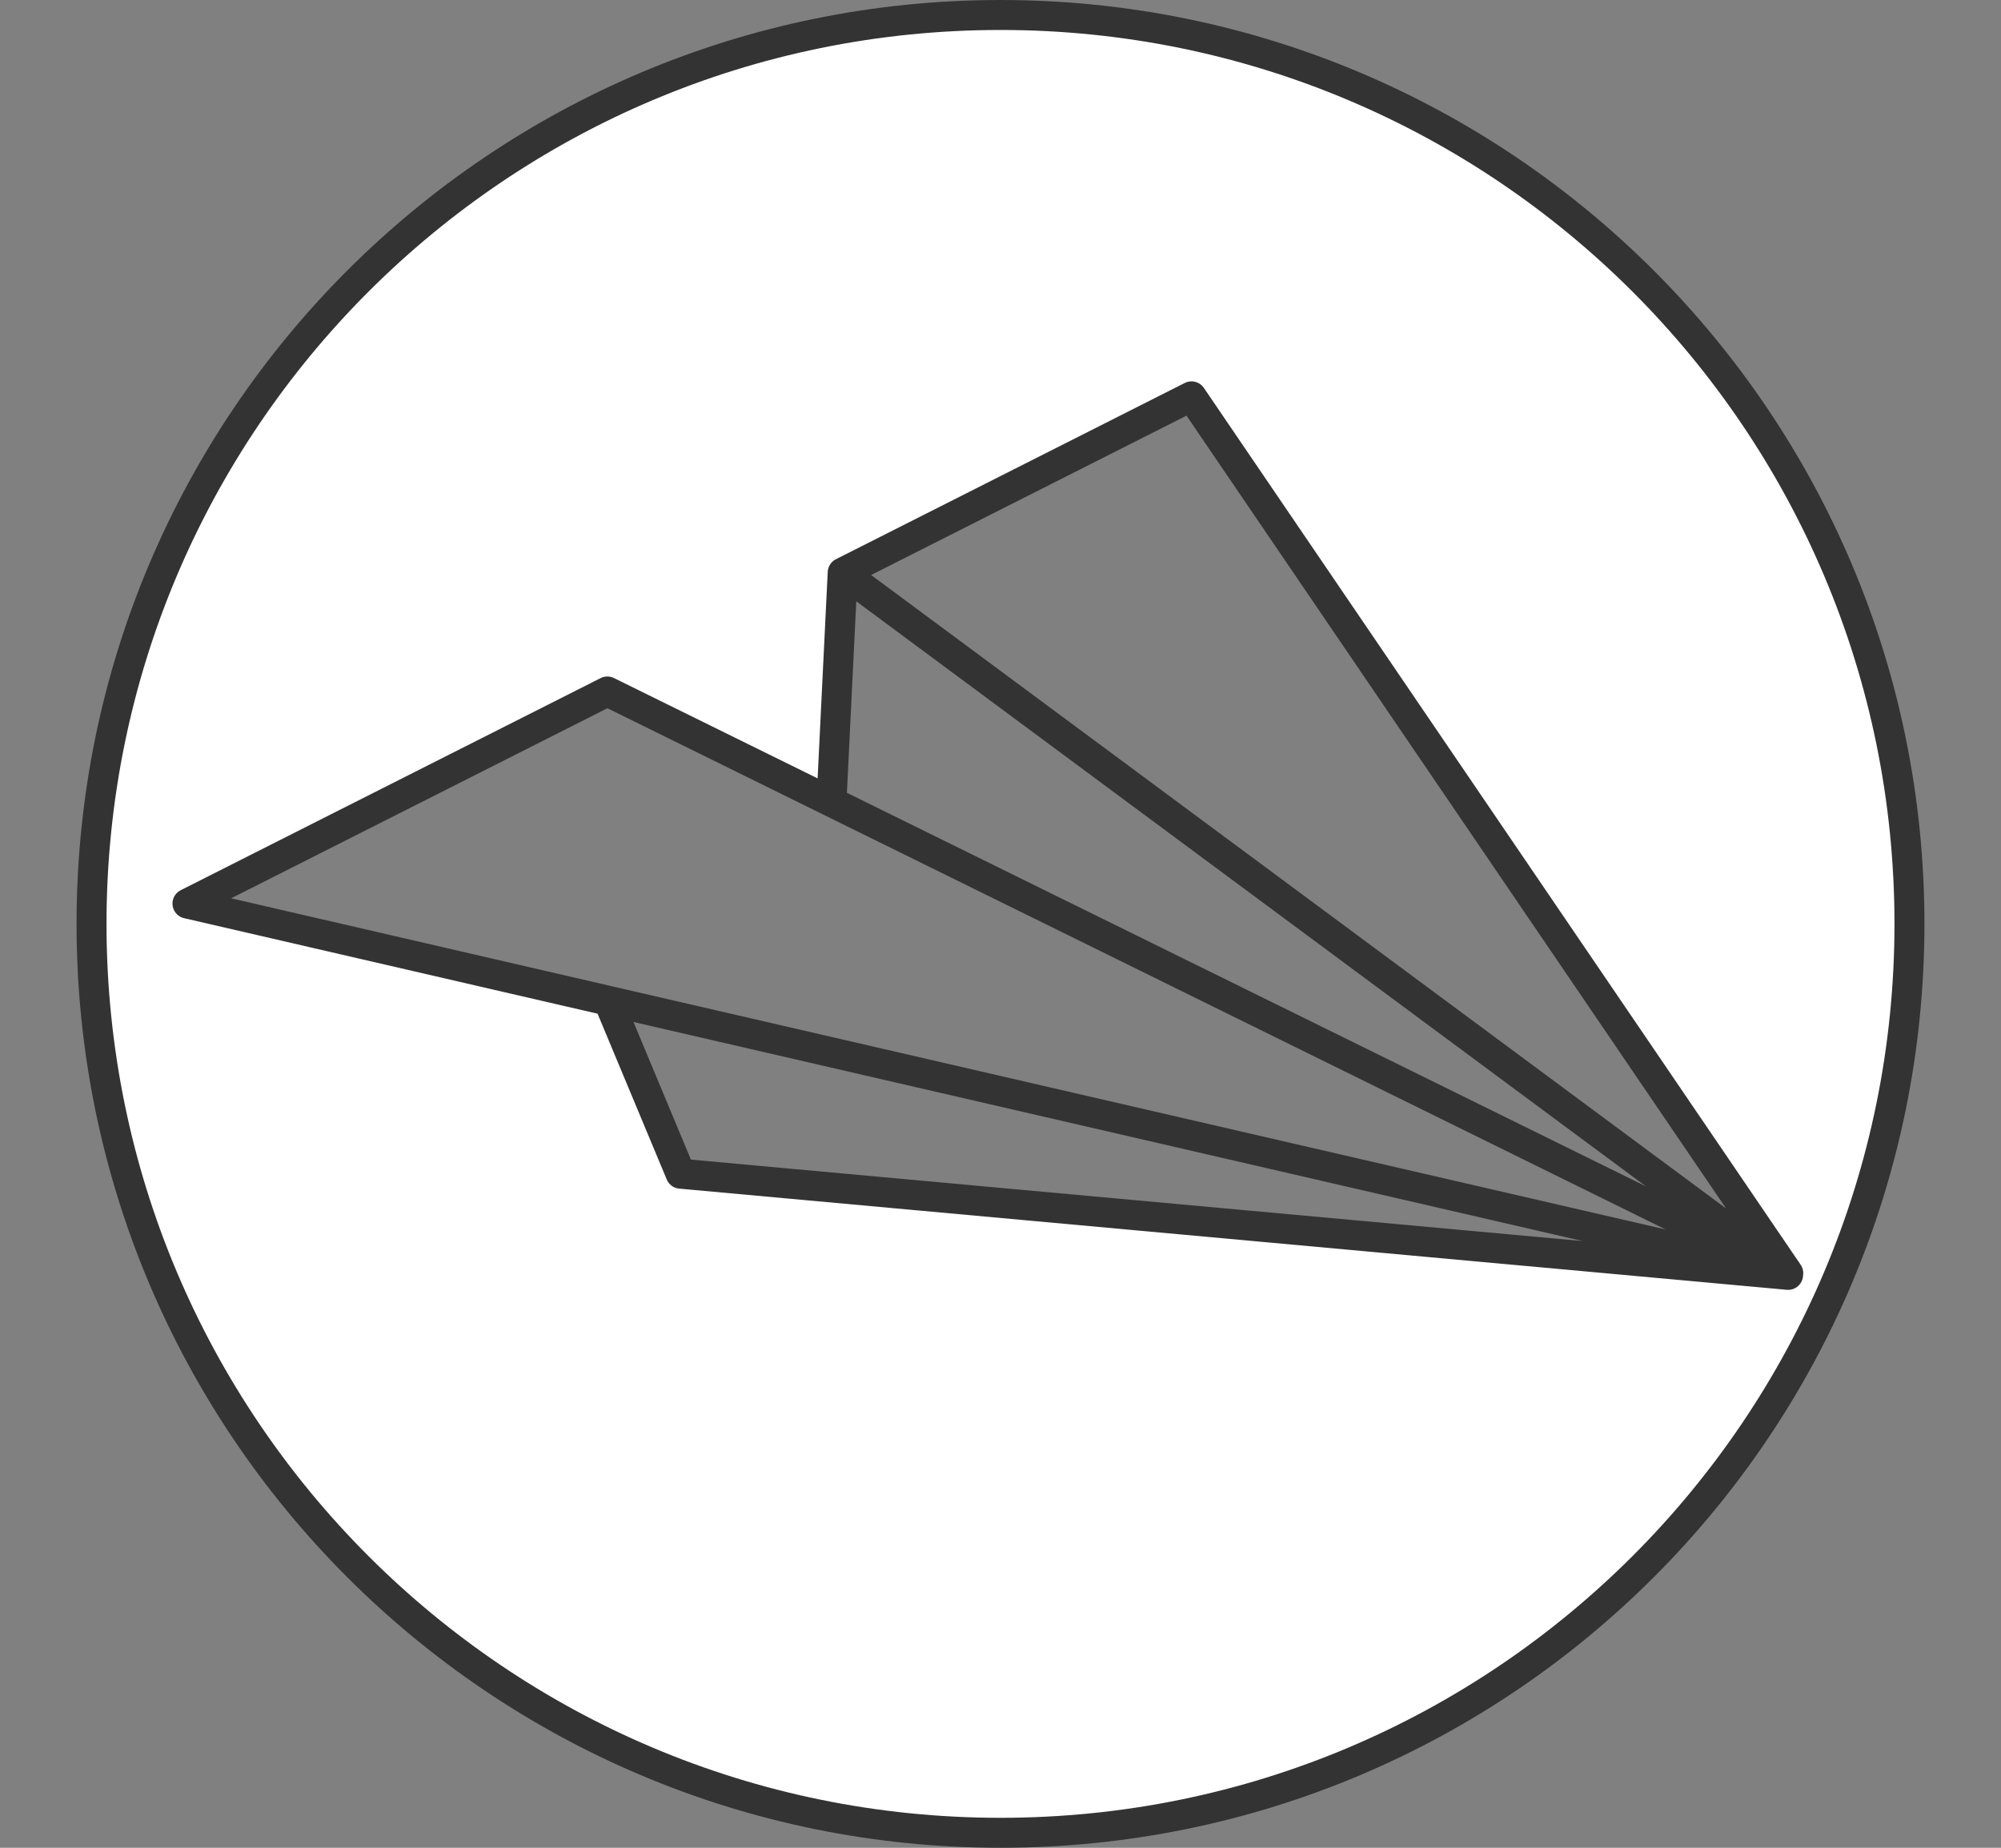 <?xml version="1.0" encoding="utf-8"?>
<!-- Generator: Adobe Illustrator 19.0.0, SVG Export Plug-In . SVG Version: 6.00 Build 0)  -->
<svg version="1.1" xmlns="http://www.w3.org/2000/svg" xmlns:xlink="http://www.w3.org/1999/xlink" x="0px" y="0px"
	 viewBox="0 0 158.33 146.215" enable-background="new 0 0 158.33 146.215" xml:space="preserve">
<rect x="0" y="0" width="158.33" height="146.215" fill="#808080" stroke="none"/>
<g id="Layer_1">
	
		<path fill="#FFFFFF" stroke="#333333" stroke-width="2.371" stroke-linecap="round" stroke-linejoin="round" stroke-miterlimit="10" d="
		M151.087,73.106c0,39.723-32.199,71.924-71.921,71.924S7.243,112.828,7.243,73.106c0-39.719,32.201-71.92,71.923-71.92
		S151.087,33.387,151.087,73.106z M48.142,79.196l5.708,13.68l87.634,8.006l0.012-0.136L48.142,79.196z M66.678,45.309
		l-0.888,18.147l75.706,37.291L66.678,45.309z M66.678,45.309l74.819,55.438l-47.22-69.384L66.678,45.309z M65.791,63.456
		l-17.734-8.738L14.833,71.501l33.309,7.695l93.355,21.55L65.791,63.456z"/>
</g>
<g id="Layer_4" display="none">
	<path display="inline" fill="#333333" d="M125.719,92.911L83.923,79.349v23.398l9.788,7.86l-0.006,6.626l-14.586-3.008l-14.5,3.008
		v-6.626l9.788-7.86v-23.46h-0.07L32.611,92.763V82.529l41.726-23.18h0.07v-29.5c0,0-0.102-7.61,4.758-7.61s4.758,7.61,4.758,7.61
		v29.54l41.796,23.086V92.911z M79.165,6.733c-36.656,0-66.376,29.718-66.376,66.374s29.72,66.374,66.376,66.374
		s66.376-29.718,66.376-66.374S115.821,6.733,79.165,6.733z"/>
</g>
<g id="Layer_2" display="none">
	<path display="inline" fill="#333333" d="M79.165,124.341c2.14,0,3.89,1.734,3.89,3.89c0,2.142-1.75,3.892-3.89,3.892
		c-2.156,0-3.89-1.75-3.89-3.892C75.275,126.075,77.009,124.341,79.165,124.341z M79.165,112.389c2.14,0,3.89,1.75,3.89,3.89
		c0,2.156-1.75,3.89-3.89,3.89c-2.156,0-3.89-1.734-3.89-3.89C75.275,114.139,77.009,112.389,79.165,112.389z M55.119,90.403
		c-3.322,1.508-6.664,2.884-9.844,4.22c-0.15,0.062-0.314,0.116-0.47,0.188c-0.68,0.28-1.35,0.562-2.016,0.842
		c-0.038,0.032-0.1,0.024-0.14,0.048c-0.694,0.296-1.398,0.594-2.062,0.89c-0.532,0.226-1.04,0.476-1.546,0.704
		c-1.244,0.554-2.408,1.086-3.516,1.64c-4.548,2.282-8.22,7.274-10.922,13.126c-2.704,5.85-4.406,12.656-4.406,18.842
		c0,0.75,0.492,1.438,1.172,1.736c15.92,7.116,45.132,7.968,57.796,7.968s41.876-0.852,57.796-7.968
		c0.68-0.298,1.172-0.986,1.172-1.736c0-6.186-1.702-12.992-4.406-18.842c-2.702-5.852-6.328-10.844-10.874-13.126
		c-1.11-0.554-2.32-1.086-3.564-1.64c-0.506-0.228-1.014-0.478-1.546-0.704c-0.664-0.296-1.368-0.594-2.062-0.89
		c-0.04-0.024-0.102-0.024-0.14-0.048c-0.666-0.28-1.33-0.562-2.016-0.842c-0.15-0.072-0.32-0.126-0.47-0.188
		c-3.18-1.336-6.522-2.712-9.844-4.22c-0.03,10.986-6.186,18.75-6.186,18.75s-6.134,0.048-12.328-5.624
		c-1.806,0.968-3.712,1.5-5.532,1.5s-3.726-0.532-5.532-1.5c-6.194,5.672-12.328,5.624-12.328,5.624S55.149,101.389,55.119,90.403z
		 M51.321,41.231c-0.28,14.93-6.554,25.986-16.922,31.548c0,0,6.234,14.204,20.438,14.204h8.344
		c4.054,3.578,8.702,5.624,13.688,5.624c4.976,0,9.678-2.046,13.734-5.624h12.89c14.204,0,20.438-14.204,20.438-14.204
		c-14.946-7.094-16.742-17.742-16.876-31.548H51.321z M59.431,21.075h17.672c0.266,0.008,0.508,0.236,0.516,0.516v2.578
		c0.734-0.616,1.67-1.03,2.718-1.03c1.038,0,2.016,0.414,2.766,1.03v-2.578c0-0.28,0.234-0.516,0.516-0.516h17.624
		c0.242,0,0.468,0.18,0.516,0.422c0.046,0.242-0.102,0.524-0.328,0.61l-17.156,6.938c-0.642,1.546-2.172,2.624-3.938,2.624
		c-1.774,0-3.25-1.078-3.89-2.624l-17.158-6.938c-0.218-0.078-0.358-0.32-0.328-0.562C58.993,21.317,59.189,21.099,59.431,21.075z
		 M79.821,5.607c-10.266,1.328-20.032,12.57-35.812,18.094c-0.586,0.18-1.062,0.64-1.266,1.218c-0.21,0.578-0.148,1.228,0.188,1.734
		l6.89,10.36c0.36,0.54,1,0.844,1.64,0.844h57.75c0.65,0,1.282-0.304,1.642-0.844l6.89-10.36c0.336-0.506,0.446-1.156,0.234-1.734
		c-0.202-0.578-0.688-1.046-1.266-1.218C100.915,18.177,91.119,6.935,80.853,5.607C80.501,5.631,80.141,5.631,79.821,5.607z"/>
</g>
<g id="Layer_3" display="none">
	<path display="inline" fill="#333333" d="M100.681,113.091L100.681,113.091c0.03,0,0.062,0,0.094,0c0.014,0,0.03,0,0.046,0h14.438
		c0.124,0,0.242,0.048,0.328,0.14c0.054,0.072,0.086,0.15,0.094,0.236c0,0.016,0,0.03,0,0.046v2.11
		c0.608-0.516,1.39-0.844,2.25-0.844c0.858,0,1.64,0.328,2.25,0.844v-2.11c0.008-0.046,0.024-0.094,0.046-0.14
		c0.032-0.102,0.102-0.18,0.188-0.234c0.07-0.04,0.156-0.056,0.234-0.048h14.438c0.032,0,0.062,0,0.094,0
		c0.18,0.04,0.312,0.196,0.328,0.376c0.016,0.116-0.016,0.234-0.094,0.328c-0.024,0.038-0.054,0.07-0.094,0.094
		c-0.032,0.014-0.062,0.03-0.094,0.046l-14.062,5.672c-0.524,1.266-1.782,2.156-3.234,2.156c-1.454,0-2.664-0.89-3.188-2.156
		l-14.062-5.672c-0.102-0.032-0.18-0.102-0.234-0.188c-0.072-0.108-0.086-0.25-0.048-0.374
		C100.439,113.239,100.547,113.131,100.681,113.091z M75.461,107.983L75.461,107.983c-0.398,0.078-0.71,0.39-0.796,0.796
		l-1.968,8.766c1.936,4.164,4.07,8.242,6.422,12.186c2.374-3.92,4.562-8.006,6.514-12.186l-1.968-8.766
		c-0.118-0.484-0.546-0.812-1.032-0.796h-6.936c-0.048,0-0.094,0-0.142,0C75.525,107.983,75.493,107.983,75.461,107.983z
		 M73.681,95.561L73.681,95.561c-0.57,0.116-0.938,0.686-0.798,1.264l1.594,8.204c0.094,0.484,0.5,0.836,0.984,0.844h7.36
		c0.5,0.016,0.938-0.344,1.032-0.844l1.594-8.204c0.148-0.664-0.368-1.288-1.032-1.264h-10.5c-0.046,0-0.094,0-0.14,0
		C73.743,95.561,73.711,95.561,73.681,95.561z M57.227,81.825c-1.702,0.664-20.984,8.242-26.344,11.906
		c-5.6,3.836-9.014,8.188-12,14.766c-2.984,6.578-4.874,14.22-4.874,21.188c0,0.836,0.516,1.626,1.266,1.968
		c17.594,8.008,49.898,8.954,63.89,8.954c14,0,46.25-0.946,63.844-8.954c0.75-0.342,1.312-1.132,1.312-1.968
		c0-6.968-1.89-14.61-4.874-21.188c-2.986-6.578-6.4-10.93-12-14.766c-5.352-3.656-24.586-11.218-26.344-11.906
		c-2.946,13.188-6.93,26.11-12.142,37.078c-1.928,3.93-4.054,7.914-5.718,10.922c-0.828,1.5-1.546,2.75-2.11,3.658
		c-0.28,0.452-0.492,0.796-0.702,1.078c-0.11,0.14-0.204,0.296-0.328,0.422c-0.062,0.062-0.118,0.108-0.234,0.186
		c-0.118,0.078-0.306,0.228-0.704,0.234c-0.398-0.006-0.586-0.156-0.704-0.234c-0.116-0.078-0.172-0.124-0.234-0.186
		c-0.124-0.126-0.218-0.282-0.328-0.422c-0.21-0.282-0.468-0.626-0.75-1.078c-0.562-0.908-1.28-2.158-2.108-3.658
		c-1.666-3.008-3.744-6.992-5.672-10.922C64.157,107.935,60.173,95.013,57.227,81.825z M107.477,40.435
		c-2.038,0.828-4.086,1.586-6.188,2.25c-16.334,5.626-34.546,4.266-50.436-2.202c-0.04,2.664-0.094,5.39-0.094,5.39
		c-0.18,0.086-0.398,0.116-0.562,0.234c-0.766,0.546-1.236,1.32-1.548,2.11c-0.624,1.578-0.702,3.32-0.702,5.53
		c0,6.992,4.014,13.634,8.014,17.532c3.134,11.562,12.204,20.258,23.204,20.578c11-0.32,20.07-9.016,23.204-20.578
		c4-3.898,8.014-10.54,8.014-17.532c0-2.21-0.078-3.952-0.702-5.53c-0.312-0.79-0.828-1.564-1.594-2.11
		c-0.164-0.118-0.336-0.148-0.516-0.234C107.571,45.873,107.517,43.131,107.477,40.435z M79.165,27.311
		c-14.828,0-27.602,5.592-32.204,7.874c4.602,2.29,17.376,7.828,32.204,7.828s27.602-5.538,32.204-7.828
		C106.767,32.903,93.993,27.311,79.165,27.311z M61.869,13.717L61.869,13.717c0.046-0.008,0.092-0.008,0.14,0
		c0.016,0,0.032,0,0.046,0h14.438c0.204,0,0.376,0.132,0.422,0.328c0,0.03,0,0.062,0,0.094v2.108c0.61-0.516,1.39-0.844,2.25-0.844
		s1.64,0.328,2.25,0.844v-2.108c0-0.126,0.046-0.242,0.14-0.328c0.04-0.04,0.086-0.072,0.142-0.094c0.046-0.008,0.092-0.008,0.14,0
		h14.438c0.078-0.008,0.164,0.008,0.234,0.046c0.288,0.164,0.288,0.586,0,0.75c-0.016,0.016-0.032,0.032-0.048,0.048l-14.062,5.67
		c-0.524,1.266-1.78,2.158-3.234,2.158s-2.71-0.892-3.234-2.158l-14.062-5.67c-0.016-0.016-0.032-0.032-0.048-0.048
		c-0.078-0.038-0.148-0.11-0.188-0.188c-0.092-0.21-0.014-0.452,0.188-0.562C61.837,13.747,61.853,13.731,61.869,13.717z
		 M79.165,5.607c-17.328,0-36.46,13.922-34.406,25.546c0.14,0.798,0.438,1.54,0.844,2.25c4.382-2.242,17.608-8.296,33.562-8.296
		c15.946,0,29.18,6.054,33.562,8.296c0.406-0.71,0.704-1.452,0.844-2.25C115.619,19.529,96.485,5.607,79.165,5.607z"/>
</g>
<g id="luggages" display="none">
	<path display="inline" fill="#333333" d="M72.282,15.559h-4.766c0-5.492,4.468-9.96,9.96-9.96h8.048c5.492,0,9.96,4.468,9.96,9.96
		h-4.766c0-2.866-2.336-5.194-5.194-5.194h-8.048C74.618,10.365,72.282,12.693,72.282,15.559z M90.718,37.551h4.766V17.145h-4.766
		V37.551z M67.516,37.551h4.766V17.145h-4.766V37.551z M66.82,131.193l-0.352,0.664l1.072,1.796c0.46,0.564,0.726,1.282,0.726,2.07
		c0,1.822-1.476,3.298-3.298,3.298c-1.21,0-2.258-0.648-2.836-1.618l-2.03-2.172c-0.016,0.164-0.024,0.328-0.024,0.5
		c0,2.696,2.188,4.884,4.89,4.884c2.704,0,4.892-2.188,4.892-4.884C69.852,133.669,68.594,131.919,66.82,131.193z M63.618,135.709
		c0,0.742,0.6,1.344,1.342,1.344c0.744,0,1.344-0.602,1.344-1.344s-0.6-1.344-1.344-1.344
		C64.218,134.365,63.618,134.967,63.618,135.709z M62.828,137.067l-3.368-3.616l-1.092-3.384h8.218l-0.954,1.798l1.344,2.274
		c0.814,1.14,0.54,2.726-0.608,3.538c-0.094,0.07-0.204,0.126-0.306,0.18c-0.022,0.016-0.046,0.032-0.07,0.038
		c-0.102,0.048-0.21,0.094-0.32,0.126c-0.016,0-0.024,0.008-0.04,0.008c-0.1,0.03-0.202,0.054-0.304,0.07
		c-0.024,0.008-0.046,0.008-0.07,0.016c-0.11,0.016-0.218,0.024-0.328,0.024c-0.032,0-0.054,0-0.086,0c-0.062,0-0.126,0-0.188-0.008
		c-0.032-0.008-0.062-0.008-0.094-0.016c-0.062-0.008-0.124-0.016-0.18-0.032c-0.03,0-0.062-0.008-0.092-0.016
		c-0.072-0.022-0.134-0.038-0.204-0.062c-0.024-0.008-0.04-0.016-0.062-0.024c-0.078-0.03-0.164-0.062-0.25-0.108
		c-0.016-0.008-0.04-0.024-0.056-0.032c-0.062-0.038-0.124-0.07-0.186-0.11c-0.024-0.014-0.056-0.038-0.078-0.054
		c-0.056-0.032-0.11-0.07-0.158-0.11c-0.022-0.014-0.054-0.038-0.078-0.062c-0.046-0.046-0.094-0.094-0.14-0.14
		c-0.024-0.016-0.046-0.04-0.062-0.062C62.946,137.231,62.89,137.161,62.828,137.067z M101.594,131.193l-0.352,0.664l1.07,1.796
		c0.454,0.564,0.728,1.282,0.728,2.07c0,1.822-1.478,3.298-3.298,3.298c-1.21,0-2.266-0.648-2.836-1.618l-2.03-2.172
		c-0.016,0.164-0.024,0.328-0.024,0.5c0,2.696,2.188,4.884,4.89,4.884c2.704,0,4.89-2.188,4.89-4.884
		C104.632,133.669,103.376,131.919,101.594,131.193z M98.398,135.709c0,0.742,0.602,1.344,1.344,1.344
		c0.742,0,1.344-0.602,1.344-1.344s-0.602-1.344-1.344-1.344C99,134.365,98.398,134.967,98.398,135.709z M97.618,137.067
		l-3.368-3.616l-1.094-3.384h8.22l-0.954,1.798l1.344,2.274c0.804,1.14,0.538,2.726-0.61,3.538c-0.102,0.07-0.21,0.126-0.312,0.18
		c-0.024,0.016-0.048,0.032-0.07,0.038c-0.11,0.048-0.212,0.094-0.32,0.126c-0.016,0-0.024,0.008-0.04,0.008
		c-0.094,0.03-0.196,0.054-0.296,0.07c-0.032,0.008-0.056,0.008-0.078,0.016c-0.11,0.016-0.22,0.024-0.33,0.024
		c-0.03,0-0.054,0-0.086,0c-0.062,0-0.124,0-0.186-0.008c-0.04-0.008-0.07-0.008-0.102-0.016c-0.062-0.008-0.118-0.016-0.18-0.032
		c-0.032,0-0.062-0.008-0.094-0.016c-0.07-0.022-0.14-0.038-0.202-0.062c-0.024-0.008-0.04-0.016-0.064-0.024
		c-0.092-0.03-0.172-0.062-0.256-0.108c-0.024-0.008-0.04-0.024-0.056-0.032c-0.062-0.038-0.124-0.07-0.188-0.11
		c-0.022-0.014-0.054-0.038-0.078-0.054c-0.046-0.032-0.1-0.07-0.148-0.11c-0.03-0.014-0.054-0.038-0.078-0.062
		c-0.046-0.046-0.094-0.094-0.14-0.14c-0.024-0.016-0.04-0.04-0.062-0.062C97.726,137.231,97.664,137.161,97.618,137.067z
		 M98.406,72.059c0-5.984-8.976-5.984-8.976,0C89.43,78.045,98.406,78.045,98.406,72.059 M98.226,99.623
		c2.04-0.61,3.196-2.75,2.586-4.782c-0.602-2.032-2.742-3.196-4.772-2.586c-2.04,0.61-3.188,2.75-2.586,4.782
		C94.062,99.067,96.204,100.223,98.226,99.623z M98.774,101.427l-10.228-2.93l6.962-8.054l10.226,2.93L98.774,101.427z
		 M79.282,63.537l-0.008-0.04 M110.078,99.927l-0.016-0.046l-4.28-14.376l-21.586,6.438l4.296,14.422L110.078,99.927z
		 M80.876,75.693l21.398,7.03l0.016-0.046l4.678-14.25L85.57,61.395L80.876,75.693z M79.39,104.521l-11.984-4.29l-2.062,5.766
		l11.984,4.29L79.39,104.521z M76.446,112.747l-11.986-4.288l-2.062,5.764l11.984,4.29L76.446,112.747z M61.992,107.575
		l-6.578-2.352l-2.062,5.766l6.578,2.352L61.992,107.575z M54.812,52.231l8.57,3.954l-1.758,0.274l-6.632-3.056l0.086,0.54
		l0.046,0.024l5.68,2.624l-5.148,0.804l-0.046,0.008l0.148,0.922l9.788-1.53l-0.952-6.094l-0.922,0.14l0.008,0.048l0.656,4.17
		l-6.906-3.194l-0.07-0.032L54.812,52.231 M58.36,96.997l-2.064,5.766l6.58,2.352l2.062-5.766L58.36,96.997z M57.118,67.005
		l-0.008-0.054l6.914-6.336l1.148-0.18l0.062,0.398l-6.43,5.89l0.868-0.132l0.062-0.054l5.586-5.126l0.648,4.156l0.008,0.048
		l0.922-0.14l-0.952-6.094l-9.79,1.53l0.148,0.922l0.048-0.008l5.164-0.804l-4.626,4.25l-0.038,0.038L57.118,67.005 M76.976,48.763
		l-6.96,6.398l-1.094,0.172l-0.07-0.444l6.374-5.844l-0.788,0.124l-0.062,0.054l-5.602,5.15l-0.656-4.172l-0.008-0.048l-0.922,0.142
		l0.952,6.094l9.79-1.532l-0.14-0.922l-0.048,0.008l-5.148,0.804l4.61-4.234l0.038-0.038L76.976,48.763 M79.016,61.841l-0.048-0.024
		l-5.71-2.64l5.164-0.804l0.046-0.008l-0.14-0.922l-9.788,1.532l0.952,6.092l0.922-0.14l-0.008-0.046l-0.648-4.158l6.882,3.18
		l0.078,0.032l2.564-0.398v-0.008l-0.008-0.04l-8.516-3.922l1.758-0.272l6.578,3.03l-0.126-0.508 M117.062,46.545v74.914
		c0,4.18-3.398,7.57-7.578,7.57H53.516c-4.188,0-7.578-3.39-7.578-7.57V46.553c0-4.188,3.398-7.578,7.578-7.578h55.968
		C113.664,38.975,117.062,42.365,117.062,46.545z M74.43,118.529l-0.016,0.046"/>
</g>
<g id="Layer_6" display="none">
	<path display="inline" fill="#333333" d="M25.165,5.888h10.132v134.431H25.165V5.888z M90.154,88.928
		c1.534-9.365,1.843-20.124,1.843-20.124l22.648,11.974l-0.985-4.246l-21.544-18.07c-0.668-12.172-2.2-15.813-2.2-15.813
		c-0.619-1.273-2.083-1.217-2.083-1.217h-0.027c0,0-1.463-0.063-2.081,1.217c0,0-1.526,3.641-2.201,15.813l-21.551,18.07
		l-0.977,4.246l22.648-11.974c0,0,0.31,10.759,1.843,20.124c0,0-6.757,6.082-6.631,6.511v1.701c0,0,0.302,0.31,1.35,0.121
		l5.886-2.005c0,0,1.118-0.245,1.735-0.182c0.612-0.063,1.73,0.182,1.73,0.182l5.886,2.005c1.048,0.189,1.35-0.121,1.35-0.121
		v-1.701C96.911,95.017,90.161,88.928,90.154,88.928z M133.165,15.212v115.79c0,5.146-4.205,9.317-9.394,9.317v0.007H42.476V5.888
		h81.295C128.96,5.895,133.165,10.064,133.165,15.212z"/>
</g>
<g id="Layer_7" display="none">
	<g display="inline">
		<path fill="#333333" d="M79.168,10.056c-17.024,0-30.882,13.852-30.882,30.884v10.468h15.678V40.94
			c0-8.384,6.822-15.204,15.196-15.204c8.384,0,15.204,6.82,15.204,15.204v10.468h15.68V40.94
			C110.05,23.908,96.2,10.056,79.168,10.056z"/>
		<path fill="#333333" d="M103.927,95.978c0,0.376-0.274,0.68-0.594,0.68H82.615v2.548c0,1.858-0.188,4.89-0.414,6.734
			l-1.274,10.218l6.82,3.132c0.32,0.086,0.578,0.462,0.578,0.836v0.696c0,0.376-0.274,0.68-0.594,0.68h-17.5
			c-0.328,0-0.602-0.304-0.602-0.68v-0.696c0-0.374,0.266-0.75,0.578-0.836l6.696-3.1l-1.188-10.188
			c-0.218-1.844-0.39-4.876-0.39-6.734v-2.61H54.981c-0.328,0-0.602-0.304-0.602-0.68V95.01c0-0.368,0.266-0.742,0.586-0.82
			l20.352-5.766V77.252c0-1.86,0.648-4.718,1.446-6.352l0.758-1.554c0.796-1.634,2.094-1.634,2.882,0l0.758,1.554
			c0.796,1.634,1.446,4.484,1.446,6.352V88.33l20.726,5.86c0.32,0.078,0.586,0.452,0.586,0.82v0.968H103.927z M111.637,56.064
			H46.685c-6.648,0-12.04,5.392-12.04,12.04v43.968c0,13.298,10.782,24.086,24.086,24.086h40.868
			c13.296,0,24.086-10.782,24.086-24.086V68.104C123.677,61.456,118.285,56.064,111.637,56.064z"/>
	</g>
</g>
<g id="Layer_8" display="none">
	<g display="inline">
		<path fill="#333333" d="M97.377,74.181c0,10.518-8.531,19.042-19.044,19.042c-10.518,0-19.042-8.524-19.042-19.042
			c0-10.512,8.524-19.036,19.042-19.036C88.845,55.145,97.377,63.669,97.377,74.181"/>
		<path fill="#333333" d="M54.455,83.604h3.014V66.306c3.198-8.425,11.329-14.447,20.864-14.447c9.537,0,17.668,6.014,20.864,14.439
			v17.306h3.016c5.2,0,9.415-4.217,9.415-9.415c0-4.475-3.12-8.208-7.307-9.168c-3.794-10.708-13.994-18.415-25.989-18.415
			c-11.992,0-22.193,7.707-25.987,18.415c-4.186,0.96-7.309,4.701-7.309,9.174C45.038,79.387,49.255,83.604,54.455,83.604z"/>
		<path fill="#333333" d="M143.119,91.826c0.006-0.205,0-0.408,0-0.613V59.134c0-1.534-0.515-2.569-2.049-2.569h-13.882
			c-1.534,0-3.354,1.043-3.354,2.569v23.435L96.417,96.556H61.913L34.496,82.562V59.134c0-1.534-1.828-2.569-3.354-2.569H17.26
			c-1.534,0-2.049,1.043-2.049,2.569v32.125c0,0.188-0.006,0.369,0,0.559v0.166c0,1.784,0.515,3.445,1.375,4.881
			c1.066,1.965,2.706,3.635,4.852,4.732l26.124,13.329v30.726h59.615v-28.898l29.715-15.165c2.138-1.097,3.786-2.766,4.852-4.732
			c0.869-1.428,1.375-3.089,1.375-4.873V91.826z"/>
		<polygon fill="#333333" points="137.412,0.562 129.773,0.562 128.132,35.376 138.819,35.376 		"/>
		<path fill="#333333" d="M125.875,53.195h13.88c1.534,0,3.356-1.043,3.356-2.569v-3.318c0-5.274-4.376-9.545-9.644-9.545
			c-5.274,0-9.642,4.271-9.642,9.545v3.318C123.834,52.152,124.346,53.195,125.875,53.195z"/>
		<polygon fill="#333333" points="28.791,0.562 21.152,0.562 19.511,35.376 30.198,35.376 		"/>
		<path fill="#333333" d="M17.26,53.195h13.882c1.534,0,3.354-1.043,3.354-2.569v-3.318c0-5.274-4.376-9.545-9.642-9.545
			c-5.276,0-9.644,4.271-9.644,9.545v3.318C15.211,52.152,15.726,53.195,17.26,53.195z"/>
	</g>
</g>
<g id="Layer_9" display="none">
	<g display="inline">
		<rect x="145.867" y="20.443" fill="#333333" width="8.296" height="105.328"/>
		<path fill="#333333" d="M128.717,69.193c-2.014-6.226-4.508-12.226-7.436-17.976c-0.868-1.704-1.766-3.392-2.712-5.056
			c-3.774-6.632-8.148-12.914-13.062-18.804l33.21,5.804L128.717,69.193z M87.303,85.731c-1.632-5.906-3.82-11.546-6.5-16.914
			c-0.85-1.71-1.764-3.398-2.718-5.046c-3.094-5.344-6.688-10.374-10.75-15.062l16.938-11.25c4.882,5.602,9.194,11.624,12.866,18.03
			c0.954,1.658,1.852,3.344,2.72,5.048c3.234,6.406,5.858,13.164,7.78,20.242L87.303,85.731z M44.077,96.263
			c-0.992-3.406-2.258-6.696-3.774-9.836c-0.836-1.726-1.742-3.406-2.718-5.046c-1.844-3.078-3.93-6-6.25-8.758l16.938-11.25
			c3.132,3.672,5.936,7.586,8.366,11.726c0.97,1.648,1.884,3.328,2.728,5.048c2.062,4.186,3.756,8.584,5.054,13.164L44.077,96.263z
			 M19.437,102.139c-1.282-0.414-4.22-2.586-6.47-7.15c-2.25-4.562-2.086-7.992-1.57-9.14c1.282,0.414,4.22,2.586,6.47,7.148
			C20.117,97.567,19.953,100.989,19.437,102.139z M99.327,20.443L44.281,57.005L27.335,68.263L8.007,80.959
			c-1.648,0.914-3.742,2.914-3.836,7.21c-0.062,2.852,0.774,6.204,2.374,9.43c3,6.07,8.634,11.562,14.462,10.148
			c0.188-0.046,0.374-0.1,0.554-0.156l23.86-5.812l20.344-4.954l22.882-5.578l20.32-4.952l22.876-5.57l14.024-52.072L99.327,20.443z
			"/>
	</g>
</g>
<g id="Layer_10" display="none">
	<g display="inline">
		<path fill="#333333" d="M72.575,132.615c-9.759-1.814-14.175-25.188-16.131-42.969c3.699,2.275,9.567,4.984,16.57,4.984
			c4.811,0,10.162-1.319,15.69-4.899C86.733,107.498,82.319,130.801,72.575,132.615z M97.782,110.773
			c-0.007-9.554,5.138-17.909,12.814-22.437l-0.007-3.77c-7.286-3.551-14.621-5.423-20.864-6.379
			c-0.156,2.253-0.368,4.855-0.631,7.654c-14.883,11.225-28.305,3.522-33.047,0.015c-0.261-2.75-0.468-5.301-0.622-7.527
			c-10.958,1.814-25.061,6.45-36.307,17.952c-0.461,9.674,0.468,22.579,4.614,28.114c3.734,4.982,10.106,14.458,38.993,16.278
			c0,0,10.247,1.05,20.311,0.022c14.373-0.878,23.203-3.636,28.923-6.804C103.552,129.582,97.782,120.858,97.782,110.773z"/>
		<path fill="#333333" d="M117.698,119.432c-0.015-2.466,1.985-4.478,4.443-4.485c2.466-0.015,4.479,1.985,4.494,4.458
			c0.005,2.458-1.985,4.465-4.452,4.479C119.71,123.89,117.705,121.9,117.698,119.432z M132.488,97.853l-0.049-11.544l-3.431-0.37
			l-0.142-6.35v-0.154l-1.163-1.517l0.171-2.148l1.17-1.283l-0.085-0.156l-0.093-4.692v-0.163l-2.714-2.6l0.156-2.721l1.29-1.412
			l-0.056-0.085l0.076-0.078l-1.283-1.651l-0.005-2.012V58.91l1.778-2.551l-0.049-0.093l0.049-0.071l-0.9-1.524l-0.007-1.629
			l1.778-2.17l-0.076-0.071l0.076-0.091l-7.625-7.364l-1.558,1.587v-0.312l-0.815,0.729l-2.487,1.97l-0.093,43.14l-3.409,1.673
			v4.677c-4.536,3.019-8.291,8.56-8.264,14.89c0.036,9.518,7.867,17.192,17.392,17.158c9.518-0.044,17.243-7.796,17.201-17.314
			C139.291,105.961,136.648,100.999,132.488,97.853z"/>
		<path fill="#333333" d="M101.376,41.652c-0.285-0.39-0.702-0.622-1.17-0.786c-0.007,0.015-0.007,0.027-0.015,0.042
			c0.412-1.473,0.532-2.983,0.368-4.097c-0.056-0.403,0.305-1.268,0.675-2.346c0.403-0.537,0.644-1.502,0.708-2.975
			c0.044-0.434,0.036-0.865-0.007-1.297C101.616,16.267,88.428,5.069,72.177,5.069c-16.456,0-29.794,11.481-29.794,25.648
			c0,0.475,0.007,0.871,0.029,1.241l-0.029,0.056c0,0,0.015,0.056,0.042,0.156c0.078,1.161,0.256,1.771,0.561,1.956
			c0.539,1.814,0.439,4.536,0.807,6.889c-0.31,0.156-0.595,0.354-0.8,0.637c-0.914,1.234-0.524,3.926-0.524,5.798
			c0,3.748,2.268,6.789,5.082,6.845C51.101,67.889,60.782,77.67,72.185,77.67c11.41,0,21.084-9.774,24.634-23.373
			c2.814-0.056,5.082-3.097,5.082-6.845C101.901,45.579,102.291,42.886,101.376,41.652z"/>
	</g>
</g>
<g id="Layer_11" display="none">
	<g display="inline">
		<path fill="#333333" d="M124.031,39.509l1.47-1.09c7.365,9.963,11.265,21.793,11.265,34.217c0,18.958-9.339,36.707-24.97,47.471
			l-2.071-3.009c14.648-10.085,23.384-26.707,23.384-44.462c0-11.64-3.648-22.723-10.549-32.046L124.031,39.509z M124.031,39.509
			l1.47-1.09L124.031,39.509z M73.247,81.258c-0.144-0.092-0.298-0.168-0.443-0.267c-0.503-0.343-0.975-0.731-1.408-1.158
			c-0.427-0.427-0.823-0.899-1.158-1.408c-0.343-0.503-0.64-1.045-0.876-1.617c-0.16-0.372-0.283-0.76-0.396-1.164l6.825-4.959
			l4.212,5.979L73.247,81.258z M75.791,70.686l-6.825,4.959c-0.222-0.807-0.351-1.661-0.351-2.537c0-1.31,0.267-2.558,0.747-3.701
			c0.236-0.571,0.532-1.113,0.876-1.617c0.343-0.501,0.731-0.975,1.158-1.408c0.425-0.427,0.899-0.823,1.408-1.158
			c0.503-0.343,1.043-0.64,1.615-0.876c1.135-0.48,2.393-0.747,3.703-0.747c5.247,0,9.506,4.259,9.506,9.506
			c0,5.247-4.259,9.506-9.506,9.506c-1.31,0-2.56-0.267-3.703-0.747c-0.411-0.176-0.8-0.38-1.172-0.608l6.765-4.594L75.791,70.686z
			 M45.643,92.584l19.613-14.243c-0.663-1.617-1.028-3.383-1.028-5.234c0-7.663,6.23-13.894,13.894-13.894
			s13.894,6.23,13.894,13.894s-6.23,13.894-13.894,13.894c-3.313,0-6.361-1.174-8.752-3.116L49.176,97.603l-8.867,2.576
			L45.643,92.584z M79.165,123.655c28.131,0,51.02-22.881,51.02-51.02c0-11.008-3.45-21.489-9.97-30.309l3.824-2.826l1.47-1.09
			l0.501-0.372c-10.678-14.221-27.688-23.431-46.845-23.431c-32.304,0-58.5,26.196-58.5,58.5c0,9.142,2.102,17.786,5.834,25.487
			l6.893-3.405C42.062,112.747,59.605,123.655,79.165,123.655z M79.165,135.264c-34.33,0-62.156-27.826-62.156-62.156
			s27.827-62.156,62.156-62.156s62.156,27.826,62.156,62.156S113.495,135.264,79.165,135.264z M79.165,7.295
			c-36.35,0-65.812,29.463-65.812,65.812s29.463,65.812,65.812,65.812s65.812-29.463,65.812-65.812S115.515,7.295,79.165,7.295z"/>
	</g>
</g>
<g id="Layer_12" display="none">
	<g display="inline">
		<path fill="#333333" d="M126.455,82.986l-5.1,2.695c-0.427,0.224-0.89,0.333-1.345,0.333c-1.04,0-2.044-0.564-2.559-1.539
			c-0.744-1.41-0.202-3.158,1.208-3.911l5.1-2.703c1.395-0.744,3.158-0.209,3.918,1.208
			C128.406,80.478,127.864,82.235,126.455,82.986z M110.652,63.258L107.4,68.05c-0.564,0.823-1.467,1.264-2.392,1.264
			c-0.564,0-1.114-0.152-1.611-0.498c-1.323-0.89-1.671-2.688-0.781-4.003l3.252-4.784c0.881-1.323,2.695-1.671,4.011-0.773
			C111.192,60.15,111.555,61.928,110.652,63.258z M87.301,102.014c-1.191-3.36-4.379-5.781-8.136-5.781
			c-3.765,0-6.945,2.422-8.136,5.781h-6.02c0.585-2.818,2.009-5.311,3.974-7.283L53.518,74.878
			c-0.984-1.258-0.758-3.071,0.505-4.053c1.265-0.984,3.071-0.76,4.061,0.498l15.725,20.191c1.663-0.664,3.469-1.069,5.363-1.069
			c6.98,0,12.82,4.973,14.149,11.562L87.301,102.014z M45.684,76.678c-0.57,0.672-1.38,1.018-2.203,1.018
			c-0.659,0-1.323-0.224-1.872-0.686l-4.401-3.735c-1.214-1.034-1.358-2.855-0.331-4.076c1.025-1.208,2.855-1.352,4.076-0.333
			l4.401,3.737C46.574,73.635,46.718,75.457,45.684,76.678z M36.341,95.531c-0.303,1.345-1.489,2.27-2.819,2.27
			c-0.202,0-0.413-0.022-0.622-0.072l-5.644-1.243c-1.56-0.355-2.544-1.887-2.203-3.448c0.348-1.567,1.865-2.544,3.447-2.203
			l5.644,1.243C35.69,92.431,36.68,93.97,36.341,95.531z M58.512,53.668c1.474-0.577,3.165,0.13,3.75,1.626l2.133,5.356
			c0.592,1.48-0.131,3.165-1.619,3.743c-0.363,0.13-0.709,0.202-1.077,0.202c-1.143,0-2.24-0.686-2.69-1.813l-2.124-5.361
			C56.301,55.93,57.022,54.247,58.512,53.668z M81.694,52.628c0.174-1.591,1.597-2.732,3.195-2.551
			c1.582,0.179,2.731,1.604,2.551,3.186l-0.622,5.739c-0.159,1.482-1.417,2.573-2.869,2.573c-0.117,0-0.216-0.007-0.333-0.015
			c-1.574-0.181-2.738-1.604-2.551-3.195L81.694,52.628z M79.165,38.42c-39.146,0-66.485,27.337-66.485,66.485
			c0,1.589,1.295,2.89,2.892,2.89h127.188c1.589,0,2.892-1.301,2.892-2.89C145.65,65.757,118.311,38.42,79.165,38.42z"/>
	</g>
</g>
</svg>
